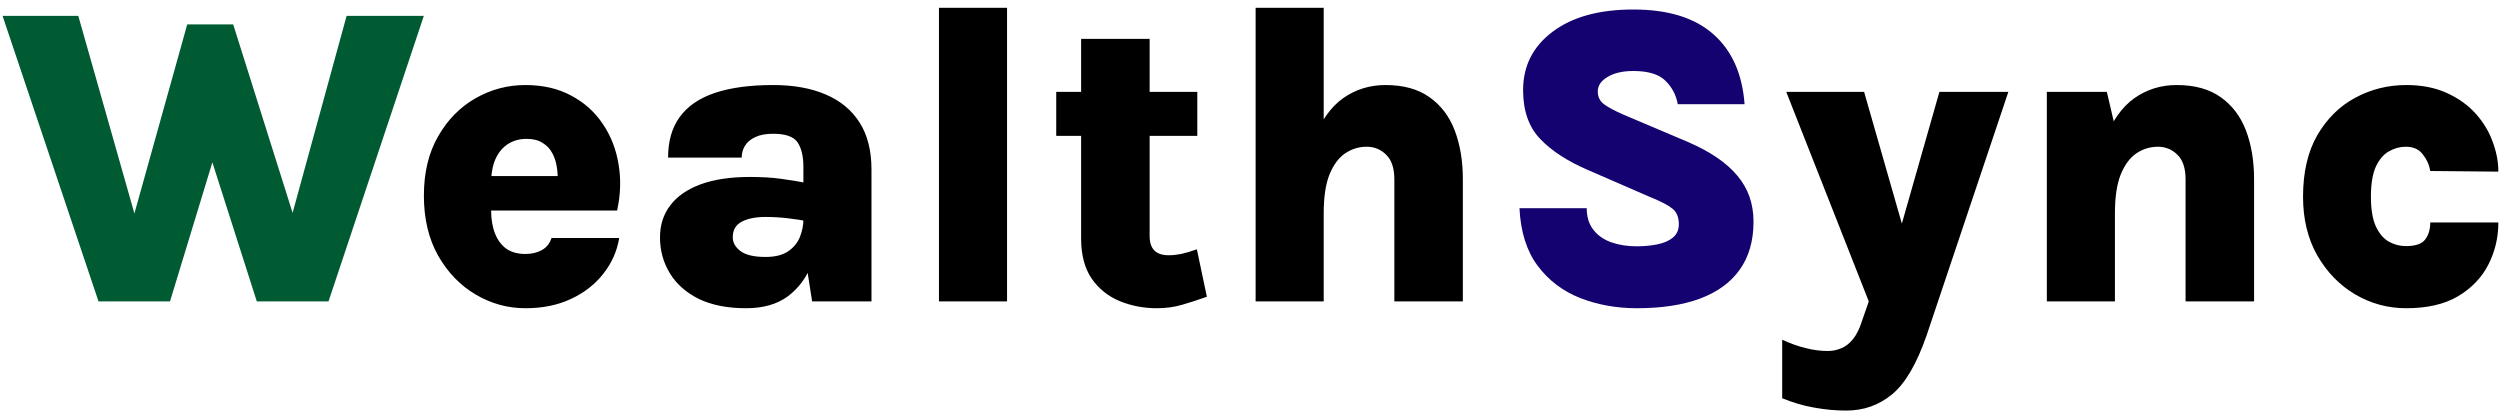 <svg width="282" height="47" viewBox="0 0 282 47" fill="none" xmlns="http://www.w3.org/2000/svg">
<path d="M0.288 1.792H8.832L16.056 27.232H14.28L21.12 2.752H26.304L33.84 26.656H32.28L39.096 1.792H47.808L37.056 34H28.968L23.784 17.776H24.12L19.176 34H11.112L0.288 1.792Z" fill="#005B33"/>
<path d="M59.262 34.768C57.278 34.768 55.414 34.256 53.67 33.232C51.926 32.208 50.51 30.744 49.422 28.84C48.35 26.936 47.814 24.68 47.814 22.072C47.814 19.464 48.35 17.232 49.422 15.376C50.494 13.504 51.902 12.072 53.646 11.08C55.39 10.088 57.262 9.592 59.262 9.592C61.246 9.592 62.974 9.992 64.446 10.792C65.918 11.576 67.102 12.64 67.998 13.984C68.91 15.328 69.502 16.848 69.774 18.544C70.062 20.224 70.006 21.96 69.606 23.752H53.886V19.864H63.99L62.886 20.584C62.934 20.024 62.91 19.456 62.814 18.88C62.734 18.304 62.566 17.776 62.31 17.296C62.054 16.8 61.686 16.408 61.206 16.12C60.742 15.816 60.142 15.664 59.406 15.664C58.59 15.664 57.878 15.864 57.27 16.264C56.678 16.648 56.214 17.216 55.878 17.968C55.558 18.704 55.398 19.608 55.398 20.68V23.704C55.398 24.712 55.542 25.584 55.83 26.32C56.118 27.056 56.542 27.632 57.102 28.048C57.678 28.448 58.398 28.648 59.262 28.648C59.966 28.648 60.582 28.504 61.11 28.216C61.638 27.928 62.006 27.472 62.214 26.848H69.846C69.606 28.32 69.014 29.656 68.07 30.856C67.142 32.056 65.926 33.008 64.422 33.712C62.934 34.416 61.214 34.768 59.262 34.768ZM91.607 34L90.623 27.688V18.832C90.623 17.648 90.407 16.728 89.975 16.072C89.543 15.416 88.623 15.088 87.215 15.088C86.383 15.088 85.703 15.216 85.175 15.472C84.663 15.712 84.279 16.04 84.023 16.456C83.783 16.856 83.663 17.296 83.663 17.776H75.359C75.359 15.92 75.799 14.392 76.679 13.192C77.559 11.976 78.879 11.072 80.639 10.48C82.399 9.888 84.591 9.592 87.215 9.592C89.503 9.592 91.471 9.944 93.119 10.648C94.783 11.352 96.063 12.408 96.959 13.816C97.855 15.224 98.303 16.992 98.303 19.12V34H91.607ZM84.167 34.768C82.055 34.768 80.271 34.416 78.815 33.712C77.375 32.992 76.287 32.024 75.551 30.808C74.815 29.592 74.447 28.248 74.447 26.776C74.447 25.384 74.831 24.184 75.599 23.176C76.367 22.152 77.503 21.36 79.007 20.8C80.527 20.24 82.391 19.96 84.599 19.96C85.943 19.96 87.127 20.032 88.151 20.176C89.191 20.32 90.255 20.496 91.343 20.704V25.024C90.543 24.848 89.711 24.712 88.847 24.616C87.999 24.52 87.167 24.472 86.351 24.472C85.215 24.472 84.311 24.656 83.639 25.024C82.983 25.376 82.655 25.96 82.655 26.776C82.655 27.368 82.951 27.888 83.543 28.336C84.135 28.768 85.071 28.984 86.351 28.984C87.439 28.984 88.295 28.768 88.919 28.336C89.543 27.904 89.983 27.36 90.239 26.704C90.495 26.048 90.623 25.4 90.623 24.76H92.423C92.423 26.584 92.135 28.256 91.559 29.776C90.983 31.296 90.087 32.512 88.871 33.424C87.655 34.32 86.087 34.768 84.167 34.768ZM105.915 34V0.88H113.595V34H105.915ZM130.495 34.768C128.991 34.768 127.583 34.496 126.271 33.952C124.975 33.408 123.927 32.56 123.127 31.408C122.343 30.24 121.951 28.744 121.951 26.92V4.384H129.679V26.632C129.679 28.072 130.391 28.792 131.815 28.792C132.263 28.792 132.735 28.744 133.231 28.648C133.743 28.536 134.335 28.36 135.007 28.12L136.135 33.472C135.159 33.824 134.223 34.128 133.327 34.384C132.447 34.64 131.503 34.768 130.495 34.768ZM119.143 15.328V10.36H135.055V15.328H119.143ZM157.282 34V20.224C157.282 18.976 156.978 18.056 156.37 17.464C155.762 16.856 155.026 16.552 154.162 16.552C153.282 16.552 152.474 16.8 151.738 17.296C151.002 17.792 150.41 18.592 149.962 19.696C149.53 20.784 149.314 22.232 149.314 24.04H146.986C146.986 20.648 147.386 17.888 148.186 15.76C149.002 13.632 150.106 12.072 151.498 11.08C152.906 10.088 154.498 9.592 156.274 9.592C158.306 9.592 159.962 10.048 161.242 10.96C162.538 11.872 163.49 13.128 164.098 14.728C164.706 16.328 165.01 18.16 165.01 20.224V34H157.282ZM141.634 34V0.88H149.314V34H141.634ZM201.487 10.36H210.271L215.119 27.28H213.943L218.767 10.36H226.543L217.327 37.816C216.207 41.048 214.903 43.272 213.415 44.488C211.943 45.704 210.223 46.312 208.255 46.312C207.055 46.312 205.847 46.2 204.631 45.976C203.431 45.768 202.231 45.416 201.031 44.92V38.32C201.927 38.736 202.799 39.048 203.647 39.256C204.511 39.48 205.351 39.592 206.167 39.592C206.711 39.592 207.223 39.488 207.703 39.28C208.183 39.088 208.623 38.744 209.023 38.248C209.423 37.752 209.759 37.072 210.031 36.208L210.799 34L201.487 10.36ZM246.532 34V20.224C246.532 18.976 246.228 18.056 245.62 17.464C245.012 16.856 244.276 16.552 243.412 16.552C242.532 16.552 241.724 16.8 240.988 17.296C240.252 17.792 239.66 18.592 239.212 19.696C238.78 20.784 238.564 22.232 238.564 24.04H236.236C236.236 20.648 236.636 17.888 237.436 15.76C238.252 13.632 239.356 12.072 240.748 11.08C242.156 10.088 243.748 9.592 245.524 9.592C247.556 9.592 249.212 10.048 250.492 10.96C251.788 11.872 252.74 13.128 253.348 14.728C253.956 16.328 254.26 18.16 254.26 20.224V34H246.532ZM230.884 34V10.36H237.652L238.564 14.272V34H230.884ZM271.423 34.768C269.359 34.768 267.439 34.248 265.663 33.208C263.903 32.168 262.479 30.704 261.391 28.816C260.319 26.928 259.783 24.72 259.783 22.192C259.783 19.424 260.319 17.112 261.391 15.256C262.479 13.384 263.903 11.976 265.663 11.032C267.439 10.072 269.359 9.592 271.423 9.592C273.167 9.592 274.687 9.888 275.983 10.48C277.295 11.072 278.383 11.848 279.247 12.808C280.111 13.768 280.751 14.824 281.167 15.976C281.599 17.128 281.815 18.256 281.815 19.36L274.135 19.288C274.023 18.6 273.743 17.976 273.295 17.416C272.863 16.84 272.223 16.552 271.375 16.552C270.703 16.552 270.063 16.728 269.455 17.08C268.863 17.416 268.375 17.992 267.991 18.808C267.623 19.624 267.439 20.752 267.439 22.192C267.439 23.6 267.623 24.712 267.991 25.528C268.375 26.344 268.863 26.92 269.455 27.256C270.063 27.592 270.703 27.76 271.375 27.76C272.463 27.76 273.191 27.512 273.559 27.016C273.943 26.504 274.135 25.864 274.135 25.096H281.815C281.815 26.792 281.439 28.376 280.687 29.848C279.935 31.32 278.791 32.512 277.255 33.424C275.735 34.32 273.791 34.768 271.423 34.768Z" fill="black"/>
<path d="M184.645 34.768C182.341 34.768 180.205 34.384 178.237 33.616C176.269 32.832 174.669 31.616 173.437 29.968C172.205 28.304 171.525 26.144 171.397 23.488H178.981C178.981 24.464 179.229 25.272 179.725 25.912C180.221 26.552 180.893 27.024 181.741 27.328C182.605 27.632 183.557 27.784 184.597 27.784C185.429 27.784 186.205 27.712 186.925 27.568C187.661 27.424 188.253 27.168 188.701 26.8C189.149 26.432 189.373 25.928 189.373 25.288C189.373 24.504 189.133 23.92 188.653 23.536C188.189 23.152 187.341 22.712 186.109 22.216L179.101 19.168C176.797 18.176 175.005 17.008 173.725 15.664C172.445 14.32 171.805 12.488 171.805 10.168C171.805 7.448 172.909 5.256 175.117 3.592C177.341 1.912 180.381 1.072 184.237 1.072C188.157 1.072 191.165 2 193.261 3.856C195.357 5.696 196.533 8.328 196.789 11.752H189.253C189.061 10.696 188.589 9.808 187.837 9.088C187.101 8.368 185.901 8.008 184.237 8.008C183.037 8.008 182.069 8.232 181.333 8.68C180.597 9.112 180.229 9.656 180.229 10.312C180.229 10.92 180.461 11.4 180.925 11.752C181.405 12.104 182.117 12.488 183.061 12.904L190.477 16.048C192.941 17.12 194.773 18.376 195.973 19.816C197.189 21.256 197.797 22.984 197.797 25C197.797 27.16 197.277 28.968 196.237 30.424C195.213 31.864 193.717 32.952 191.749 33.688C189.797 34.408 187.429 34.768 184.645 34.768Z" fill="#13026F"/>
</svg>
